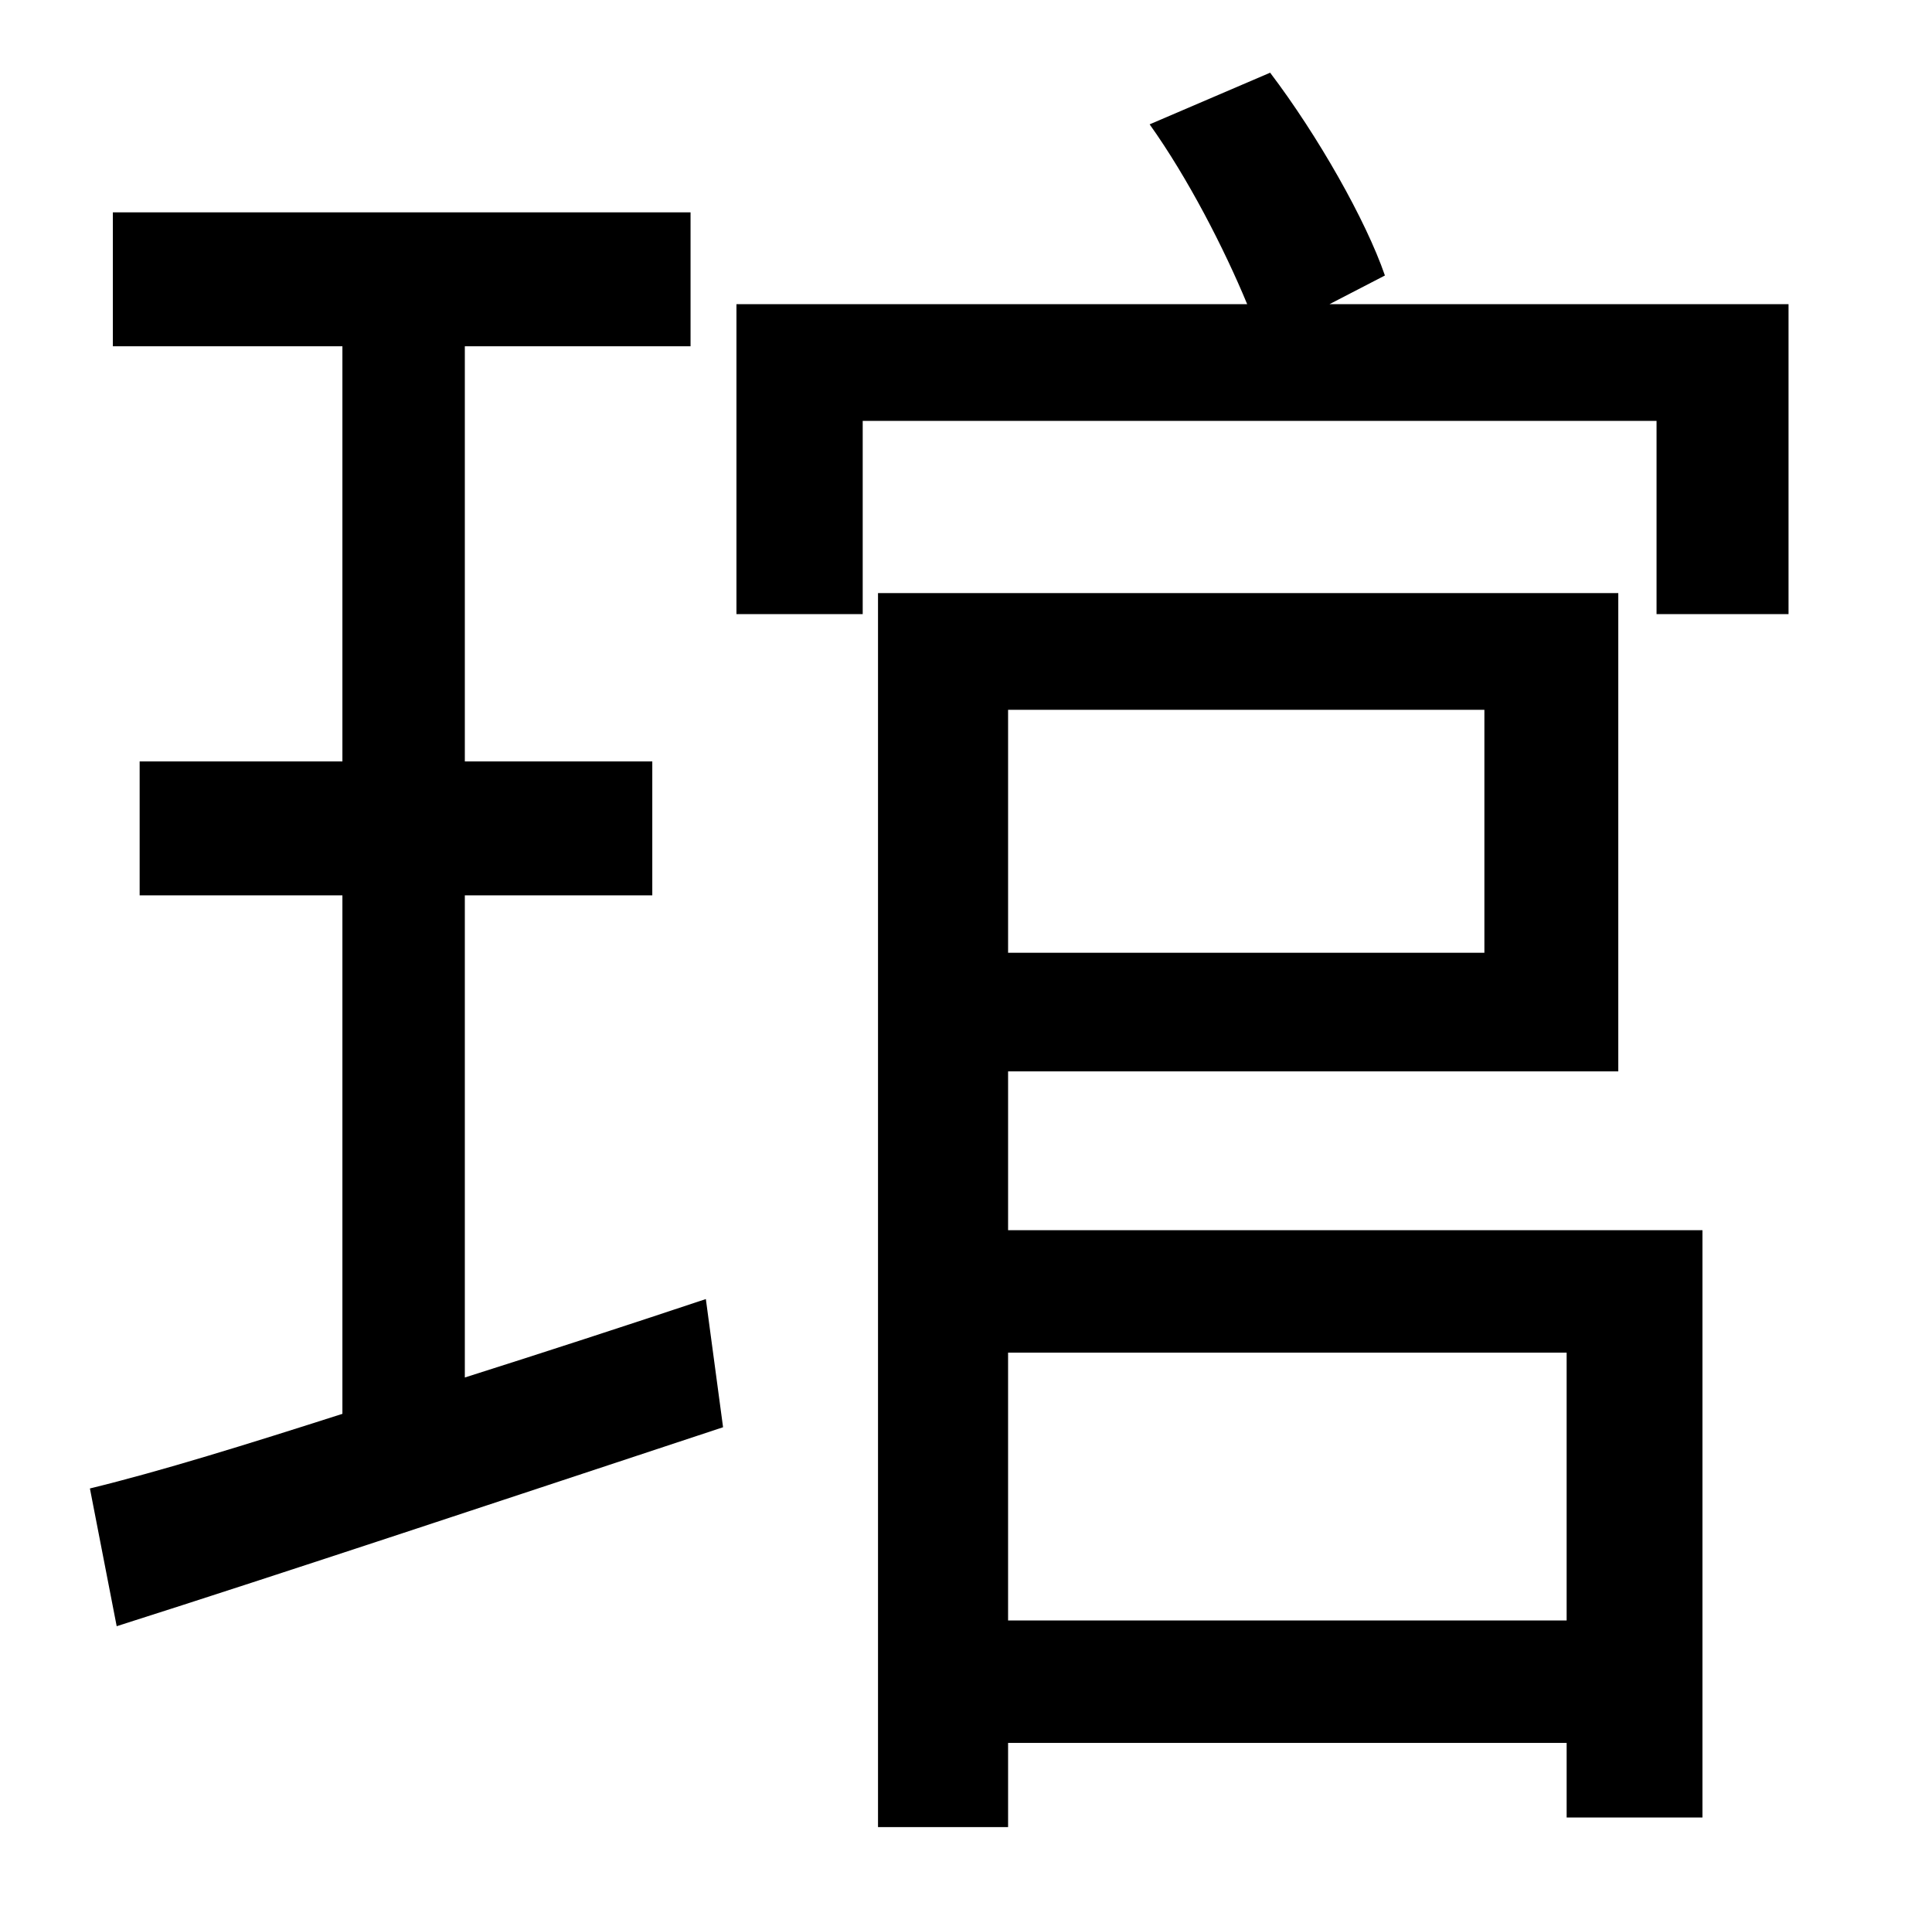 <?xml version="1.0" standalone="no"?>
<!DOCTYPE svg PUBLIC "-//W3C//DTD SVG 1.1//EN" "http://www.w3.org/Graphics/SVG/1.1/DTD/svg11.dtd" >
<svg xmlns="http://www.w3.org/2000/svg" xmlns:xlink="http://www.w3.org/1999/xlink" version="1.1" viewBox="-10 0 1010 1000">
   <path fill="currentColor"
d="M233 468v252c41 -13 84 -27 126 -41l9 67c-112 37 -229 76 -317 104l-14 -72c37 -9 82 -23 132 -39v-271h-106v-70h106v-217h-120v-70h302v70h-118v217h98v70h-98zM809 707h-292v140h292v-140zM766 371h-249v127h249v-127zM517 560v83h363v307h-71v-39h-292v44h-68v-645
h387v250h-319zM685 159h240v162h-69v-101h-415v101h-66v-162h267c-12 -29 -31 -66 -51 -94l63 -27c25 33 50 77 60 106z" />
</svg>
